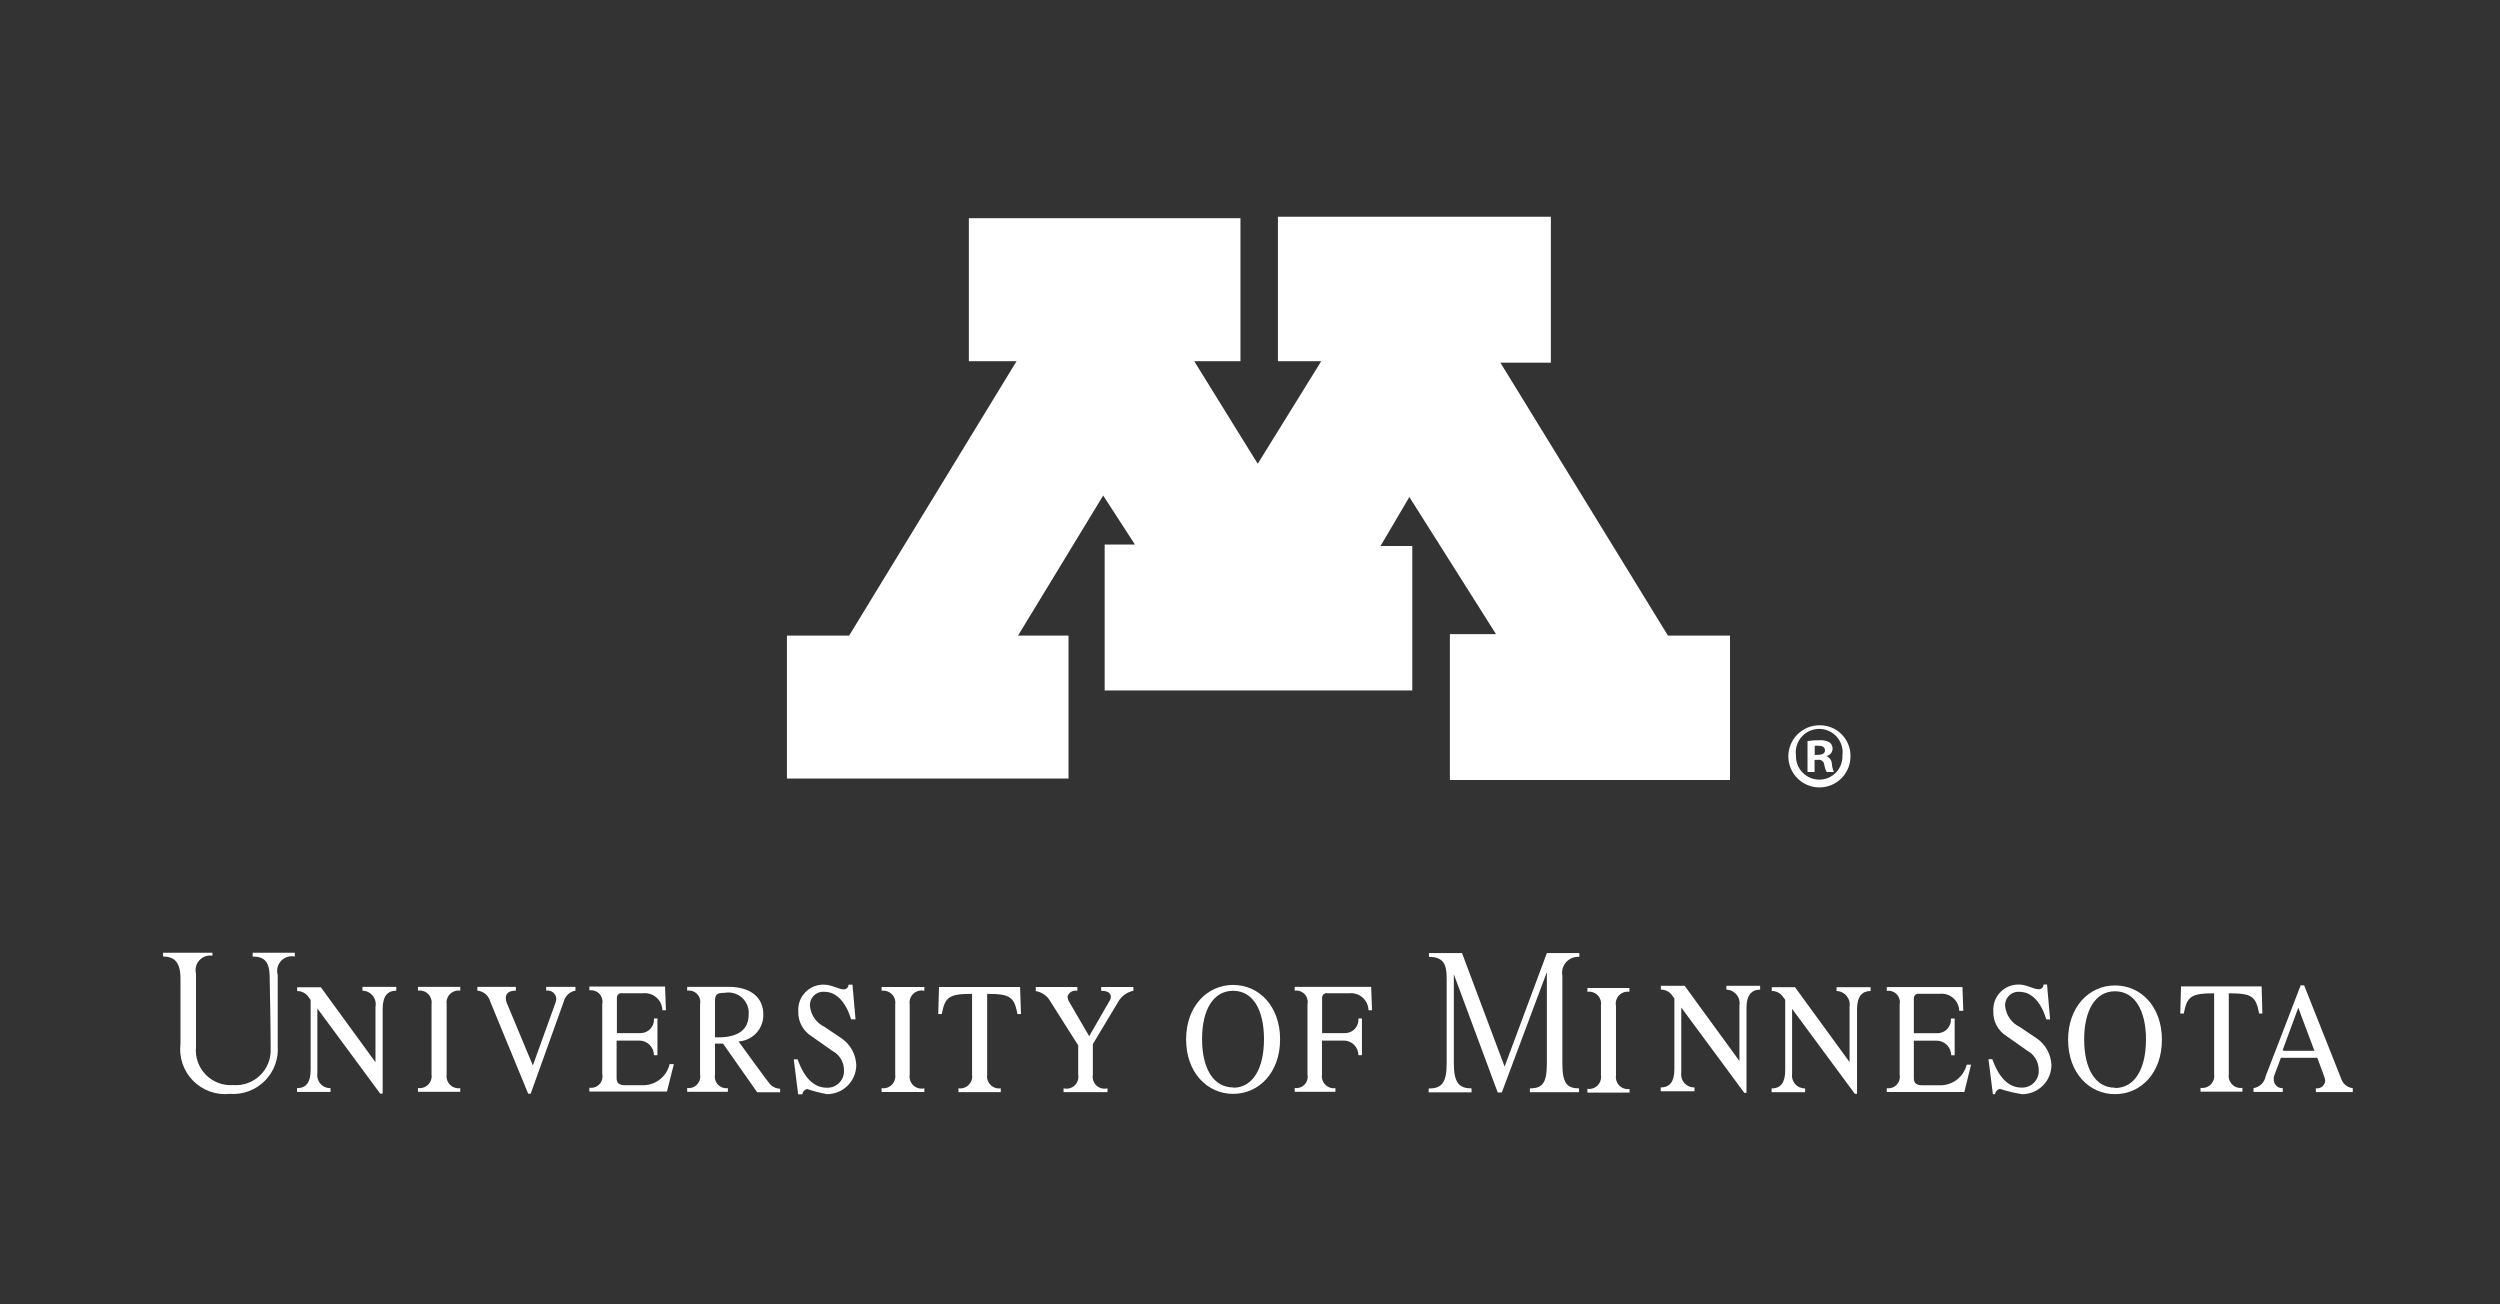 <?xml version="1.0" encoding="UTF-8" standalone="no"?>
<!-- Created with Inkscape (http://www.inkscape.org/) -->

<svg
   width="230"
   height="120"
   viewBox="0 0 60.854 31.75"
   version="1.1"
   id="svg1123"
   inkscape:version="1.1.2 (0a00cf5339, 2022-02-04, custom)"
   sodipodi:docname="minnesota.svg"
   xmlns:inkscape="http://www.inkscape.org/namespaces/inkscape"
   xmlns:sodipodi="http://sodipodi.sourceforge.net/DTD/sodipodi-0.dtd"
   xmlns="http://www.w3.org/2000/svg"
   xmlns:svg="http://www.w3.org/2000/svg">
  <rect x="0" y="0" width="60.854" height="31.75" fill="#333333" stroke="none"/>
  <sodipodi:namedview
     id="namedview1125"
     pagecolor="#ffffff"
     bordercolor="#666666"
     borderopacity="1.0"
     inkscape:pageshadow="2"
     inkscape:pageopacity="0.0"
     inkscape:pagecheckerboard="0"
     inkscape:document-units="mm"
     showgrid="false"
     fit-margin-top="0"
     fit-margin-left="0"
     fit-margin-right="0"
     fit-margin-bottom="0"
     lock-margins="true"
     units="px"
     inkscape:zoom="1"
     inkscape:cx="-144.5"
     inkscape:cy="18"
     inkscape:window-width="3440"
     inkscape:window-height="1369"
     inkscape:window-x="-8"
     inkscape:window-y="-8"
     inkscape:window-maximized="1"
     inkscape:current-layer="layer1"
     width="277px" />
  <defs
     id="defs1120" />
  <g
     inkscape:label="Layer 1"
     inkscape:groupmode="layer"
     id="layer1"
     transform="translate(-63.569,-143.652)">
    <g
       id="g5928"
       transform="matrix(0.015,0,0,0.015,67.538,148.918)"
       style="fill:#ffffff">
      <g
         transform="matrix(0.209,0,0,-0.209,0,1806.587)"
         id="g14"
         style="fill:#ffffff">
        <path
           id="path16-3"
           style="fill:#ffffff;fill-opacity:1;fill-rule:nonzero;stroke:none"
           d="m 16294.3,2664.6 5.7,-210.56 h -25 c -25.1,135.45 -58.1,157.07 -235.6,157.07 v -628.22 c -1.1,-7.22 -1.3,-14.44 -0.6,-21.65 0.6,-7.22 2.1,-14.31 4.4,-21.21 2.2,-6.9 5.3,-13.48 9.1,-19.67 3.8,-6.14 8.3,-11.82 13.4,-17 5.2,-5.11 10.9,-9.58 17,-13.41 6.2,-3.83 12.8,-6.89 19.6,-9.13 7,-2.3 14,-3.77 21.3,-4.41 7.2,-0.64 14.4,-0.38 21.6,0.64 v -29.64 h -325.5 v 29.64 c 7.2,-1.02 14.4,-1.28 21.7,-0.64 7.2,0.64 14.3,2.11 21.2,4.41 6.9,2.24 13.4,5.3 19.6,9.13 6.2,3.83 11.9,8.3 17,13.41 5.2,5.18 9.6,10.86 13.5,17 3.8,6.19 6.8,12.77 9.1,19.67 2.3,6.9 3.8,13.99 4.4,21.21 0.6,7.21 0.4,14.43 -0.6,21.65 v 628.22 c -177.6,0 -210.6,-22.74 -235.7,-157.07 h -27.2 l 5.7,210.56 h 630.5 -4.6" />
      </g>
      <g
         transform="matrix(0.199,0,0,-0.199,0,1806.587)"
         id="g18"
         style="fill:#ffffff">
        <path
           id="path20-1"
           style="fill:#ffffff;fill-opacity:1;fill-rule:nonzero;stroke:none"
           d="m 15917.5,2806.53 c -210.9,0 -382.5,-173.95 -382.5,-443.27 0,-269.31 171.6,-443.25 382.5,-443.25 210.9,0 382.5,172.74 382.5,443.25 0,270.52 -170.4,443.27 -382.5,443.27 z m 0,-834.09 c -159.7,0 -251.5,153.68 -251.5,393.23 0,239.5 91.8,393.19 251.5,393.19 159.7,0 252.6,-153.69 252.6,-393.19 0,-239.55 -91.7,-395.64 -252.6,-395.64 v 2.41" />
      </g>
      <g
         transform="matrix(0.218,0,0,-0.218,0,1806.587)"
         id="g22"
         style="fill:#ffffff">
        <path
           id="path24-9"
           style="fill:#ffffff;fill-opacity:1;fill-rule:nonzero;stroke:none"
           d="m 16215,1865 -276.9,697.56 h -26.1 c 0,0 -232.2,-605.93 -260.5,-676.82 -2,-11.13 -5.7,-21.71 -11,-31.74 -5.3,-9.97 -12,-18.91 -20.1,-26.86 -8.1,-7.89 -17.3,-14.37 -27.4,-19.45 -10.1,-5.07 -20.7,-8.5 -31.9,-10.21 v -28.38 h 218 v 28.38 c -8.1,-0.49 -15.9,0.55 -23.6,3.06 -7.6,2.5 -14.6,6.36 -20.7,11.56 -6.2,5.13 -11.2,11.25 -15,18.34 -3.9,7.1 -6.3,14.62 -7.3,22.58 -1.5,9.85 -1.5,19.63 0,29.48 l 52.4,140.56 h 271.4 l 50,-136.22 c 4.8,-11.19 7.6,-22.81 8.8,-34.86 -0.7,-8.44 -3,-16.4 -7,-23.86 -4,-7.46 -9.2,-13.82 -15.8,-19.08 -6.6,-5.26 -14,-9.05 -22.2,-11.19 -8.1,-2.21 -16.4,-2.7 -24.8,-1.47 v -28.32 h 274.7 v 29.42 c -19.5,2.08 -36.9,9.23 -52.3,21.41 -15.4,12.23 -26.3,27.58 -32.7,46.11 z m -435.9,218 115.4,312.8 120,-320.38 h -231.1 l -4.3,7.58" />
      </g>
      <g
         transform="matrix(0.18,0,0,-0.18,0,1806.587)"
         id="g26"
         style="fill:#ffffff">
        <path
           id="path28-6"
           style="fill:#ffffff;fill-opacity:1;fill-rule:nonzero;stroke:none"
           d="m 16260.5,2387.37 c -7,-27.18 -18.3,-52.43 -33.8,-75.76 -15.6,-23.32 -34.6,-43.39 -57,-60.2 -22.5,-16.81 -47.1,-29.4 -73.9,-37.77 -26.7,-8.37 -54.1,-12.07 -82.2,-11.03 h -150.4 c -55.4,0 -79.1,18.51 -79.1,64.64 v 337.84 h 204.5 c 17.5,0 34.4,-3.33 50.5,-10.07 16.1,-6.67 30.4,-16.22 42.8,-28.58 12.4,-12.37 21.9,-26.66 28.6,-42.81 6.7,-16.22 10.1,-33.03 10.1,-50.5 h 31.6 v 331.18 h -34.3 c 0.7,-8.44 0.6,-16.89 -0.4,-25.34 -1.1,-8.4 -2.9,-16.64 -5.7,-24.68 -2.8,-8.02 -6.3,-15.68 -10.7,-22.98 -4.4,-7.27 -9.5,-14.03 -15.2,-20.22 -5.8,-6.22 -12.2,-11.78 -19.2,-16.67 -6.9,-4.87 -14.3,-8.99 -22,-12.31 -7.9,-3.33 -16,-5.84 -24.3,-7.48 -8.3,-1.65 -16.7,-2.4 -25.2,-2.26 h -211.1 v 316.69 c 0.3,6.08 1.7,11.84 4.6,17.24 2.8,5.46 6.5,9.99 11.4,13.68 4.8,3.72 10.3,6.18 16.2,7.47 6,1.3 12,1.26 17.9,-0.14 h 182.1 c 11,1.29 21.8,1.44 32.8,0.43 11,-0.96 21.7,-3.08 32.2,-6.33 10.5,-3.21 20.6,-7.51 30.2,-12.85 9.7,-5.32 18.6,-11.6 27,-18.78 8.3,-7.2 15.8,-15.17 22.4,-23.93 6.7,-8.78 12.4,-18.12 17.1,-28.07 4.7,-9.94 8.3,-20.29 10.8,-30.98 2.6,-10.7 4,-21.54 4.3,-32.53 h 37 l -7.9,213.73 H 15540 v -34.31 c 8.1,1.25 16.4,1.5 24.6,0.75 8.3,-0.75 16.3,-2.5 24.3,-5.2 7.7,-2.71 15.2,-6.29 22.2,-10.8 6.9,-4.47 13.3,-9.73 18.9,-15.77 5.8,-6.01 10.7,-12.64 14.8,-19.87 4.1,-7.19 7.2,-14.81 9.5,-22.79 2.3,-7.98 3.6,-16.1 3.9,-24.41 0.3,-8.27 -0.5,-16.49 -2.1,-24.62 v -632.03 c 1.5,-8.07 2.1,-16.29 1.6,-24.51 -0.3,-8.22 -1.7,-16.29 -4,-24.22 -2.3,-7.92 -5.6,-15.48 -9.7,-22.58 -4,-7.19 -8.9,-13.7 -14.6,-19.7 -5.7,-6 -12,-11.26 -18.8,-15.78 -7,-4.44 -14.3,-8.07 -22.1,-10.81 -7.8,-2.81 -15.8,-4.59 -23.9,-5.4 -8.3,-0.89 -16.5,-0.82 -24.6,0.29 v -34.36 h 699.3 l 60.7,246.82 h -39.5 v -1.33" />
      </g>
      <g
         transform="matrix(0.188,0,0,-0.188,0,1806.587)"
         id="g30"
         style="fill:#ffffff">
        <path
           id="path32-9"
           style="fill:#ffffff;fill-opacity:1;fill-rule:nonzero;stroke:none"
           d="m 16262.1,2977.28 26.6,-299.44 h -32.9 c -44.2,147.82 -126.4,237.53 -228.7,237.53 -8.5,0.89 -17,0.86 -25.5,-0.18 -8.5,-0.99 -16.8,-2.91 -24.9,-5.79 -8.1,-2.84 -15.7,-6.58 -22.9,-11.12 -7.3,-4.57 -14,-9.89 -20,-15.94 -6,-6.07 -11.4,-12.72 -15.9,-19.95 -4.6,-7.26 -8.3,-14.9 -11.2,-22.98 -2.8,-8.06 -4.7,-16.36 -5.8,-24.85 -1,-8.51 -1.1,-17.03 -0.1,-25.53 4.4,-38.38 17.9,-73.3 40.4,-104.73 22.4,-31.45 51,-55.5 85.9,-72.2 l 146.6,-98.53 c 37.7,-26.17 67.7,-59.36 89.9,-99.57 22.2,-40.21 34.3,-83.25 36.4,-129.13 0,-16.6 -1.6,-33.05 -4.8,-49.29 -3.3,-16.31 -8,-32.12 -14.4,-47.44 -6.3,-15.32 -14.1,-29.93 -23.3,-43.68 -9.3,-13.83 -19.8,-26.53 -31.5,-38.3 -11.7,-11.7 -24.5,-22.19 -38.3,-31.41 -13.8,-9.22 -28.3,-17.02 -43.6,-23.4 -15.4,-6.32 -31.2,-11.14 -47.5,-14.33 -16.3,-3.26 -32.7,-4.89 -49.3,-4.89 -64.8,10.07 -128.4,25.24 -190.8,45.45 -11.4,-1.84 -21.1,-7.02 -29.1,-15.46 -8,-8.43 -12.6,-18.43 -13.8,-29.99 h -18.9 l -38,302.02 h 32.9 c 55.6,-154.17 136.5,-245.15 252.7,-245.15 10,-0.35 19.9,0.28 29.9,1.99 9.8,1.77 19.5,4.46 28.7,8.22 9.3,3.76 18.1,8.37 26.5,13.97 8.3,5.61 15.9,12.06 23,19.29 6.9,7.16 13.1,15.04 18.4,23.55 5.3,8.51 9.7,17.44 13.1,26.87 3.4,9.43 5.8,19.15 7.2,29.08 1.4,9.92 1.7,19.92 1,29.92 0.1,16.95 -2.1,33.62 -6.6,50.07 -4.5,16.31 -11.1,31.77 -19.7,46.38 -8.7,14.61 -19.2,27.72 -31.4,39.43 -12.2,11.77 -25.9,21.62 -40.8,29.64 l -179.5,126.36 c -18.2,11.35 -34.6,24.85 -49.2,40.57 -14.7,15.7 -27,33.03 -37,52.02 -10,19.02 -17.3,38.96 -22,59.93 -4.6,20.94 -6.5,42.12 -5.5,63.57 -0.9,15.04 -0.2,29.98 2,44.88 2.3,14.92 6,29.41 11.3,43.52 5.2,14.09 11.9,27.53 20,40.24 8.1,12.71 17.4,24.42 27.9,35.19 10.5,10.79 22.1,20.36 34.6,28.71 12.6,8.36 25.8,15.32 39.8,20.91 14,5.58 28.4,9.66 43.3,12.22 14.8,2.58 29.7,3.58 44.8,3.02 60.6,0 126.3,-40.42 166.7,-40.42 5.6,-0.34 11.1,0.44 16.3,2.32 5.3,1.89 9.9,4.77 14,8.6 4.1,3.81 7.1,8.3 9.4,13.43 2.2,5.14 3.3,10.49 3.3,16.07 h 32.9 l -2.6,-1.27" />
      </g>
      <g
         transform="matrix(0.17,0,0,-0.17,0,1806.587)"
         id="g34"
         style="fill:#ffffff">
        <path
           id="path36-1"
           style="fill:#ffffff;fill-opacity:1;fill-rule:nonzero;stroke:none"
           d="m 15974.8,3268.45 v -36.3 c 9.1,-0.26 18.3,-1.52 27.2,-3.75 9.1,-2.19 17.7,-5.37 26,-9.43 8.3,-4.08 16.1,-8.97 23.4,-14.72 7.2,-5.71 13.8,-12.16 19.7,-19.32 5.8,-7.12 10.9,-14.79 15.2,-23 4.2,-8.22 7.5,-16.82 9.9,-25.74 2.4,-8.9 3.9,-17.99 4.3,-27.24 0.5,-9.23 -0.1,-18.42 -1.5,-27.55 v -527.71 l -520.7,714.76 h -222 v -36.3 c 19,0.39 37.2,-3.38 54.6,-11.17 17.3,-7.83 32.2,-19.01 44.5,-33.5 l 29.3,-39.08 v -671.49 c 0,-114.47 -39,-174.49 -129.8,-174.49 v -36.35 h 319.7 v 36.35 c -8.9,-0.15 -17.7,0.55 -26.4,2.28 -8.7,1.72 -17.1,4.38 -25.3,7.91 -8.1,3.61 -15.8,7.91 -22.9,13.16 -7.3,5.25 -13.8,11.13 -19.7,17.79 -5.9,6.66 -11.1,13.86 -15.4,21.54 -4.4,7.76 -7.8,15.91 -10.4,24.37 -2.6,8.54 -4.2,17.24 -4.9,26.09 -0.7,8.85 -0.5,17.63 0.8,26.4 v 619.9 l 598.9,-811.15 h 20.9 v 806.95 c 0,127.05 51.6,174.49 129.8,174.49 v 36.3 h -319.7 -5.5" />
      </g>
      <g
         transform="matrix(0.159,0,0,-0.159,0,1806.587)"
         id="g38"
         style="fill:#ffffff">
        <path
           id="path40-5"
           style="fill:#ffffff;fill-opacity:1;fill-rule:nonzero;stroke:none"
           d="m 15955.4,3508.88 v -38.98 c 9.8,-0.28 19.7,-1.62 29.3,-4.02 9.6,-2.36 18.9,-5.77 27.8,-10.13 8.9,-4.38 17.3,-9.63 25.1,-15.8 7.8,-6.13 14.9,-13.06 21.2,-20.74 6.3,-7.64 11.7,-15.87 16.3,-24.69 4.5,-8.83 8.1,-18.06 10.7,-27.64 2.5,-9.55 4.1,-19.3 4.6,-29.24 0.5,-9.91 -0.1,-19.77 -1.7,-29.58 v -566.53 l -559,767.35 H 15287 v -38.98 c 20.3,0.42 39.9,-3.63 58.5,-11.98 18.7,-8.42 34.6,-20.42 47.9,-35.97 l 31.4,-41.96 V 2659.1 c 0,-122.88 -42,-187.31 -139.4,-187.31 v -39.03 h 344.7 v 39.03 c -9.6,-0.34 -19.1,0.42 -28.5,2.19 -9.5,1.76 -18.6,4.54 -27.5,8.32 -8.8,3.71 -17.1,8.41 -24.9,13.97 -7.8,5.55 -15,11.94 -21.3,19.09 -6.4,7.15 -12,14.89 -16.8,23.22 -4.7,8.41 -8.5,17.15 -11.3,26.32 -2.8,9.17 -4.6,18.59 -5.4,28.1 -0.8,9.58 -0.4,19.09 0.8,28.59 v 665.49 l 643.1,-870.8 h 22.4 v 866.3 c 0,136.4 55.4,187.32 139.3,187.32 v 38.98 h -343.2 -1.4" />
      </g>
      <g
         transform="matrix(0.141,0,0,-0.141,0,1806.587)"
         id="g42"
         style="fill:#ffffff">
        <path
           id="path44-5"
           style="fill:#ffffff;fill-opacity:1;fill-rule:nonzero;stroke:none"
           d="m 16300,4289.63 v 43.78 h -373.7 l -486.5,-1306.27 -489.9,1306.27 h -380.5 v -43.78 c 168.4,0 203.7,-87.51 203.7,-245.75 v -983.11 c 0,-227.21 -64,-286.16 -207,-286.16 v -43.74 h 493.2 v 45.44 c -138.1,0 -203.7,58.86 -203.7,286.16 v 1026.84 l 505,-1360.14 h 47.2 l 518.5,1385.38 V 3062.47 c 0,-227.3 -52.3,-286.16 -195.3,-286.16 v -43.83 h 565.6 v 43.83 c -138,0 -191.9,58.86 -191.9,286.16 v 1009.99 c -2.7,13.93 -3.7,27.9 -3.1,42.04 0.6,14.1 2.8,27.99 6.6,41.6 3.8,13.59 9.1,26.6 15.9,38.98 6.8,12.41 14.9,23.87 24.4,34.37 9.4,10.5 20,19.81 31.6,27.89 11.6,8.08 23.9,14.71 37,19.96 13.2,5.19 26.8,8.86 40.8,10.96 13.9,2.05 27.9,2.55 42.1,1.37" />
      </g>
      <g
         transform="matrix(0.146,0,0,-0.146,0,1806.587)"
         id="g46"
         style="fill:#ffffff">
        <path
           id="path48-3"
           style="fill:#ffffff;fill-opacity:1;fill-rule:nonzero;stroke:none"
           d="m 16147.6,3603.91 c -1.5,10.25 -1.8,20.54 -0.9,30.87 0.9,10.29 3,20.36 6.3,30.22 3.2,9.8 7.6,19.18 13,27.98 5.4,8.78 11.9,16.88 19.1,24.23 7.4,7.29 15.4,13.67 24.2,19.13 8.9,5.41 18.2,9.76 28.1,13.06 9.7,3.25 19.8,5.31 30.2,6.23 10.3,0.89 20.6,0.59 30.9,-0.92 v 42.18 h -467.1 v -42.18 c 10.2,1.51 20.5,1.81 30.8,0.92 10.4,-0.92 20.4,-2.98 30.2,-6.23 9.9,-3.3 19.2,-7.61 28.1,-13.06 8.7,-5.46 16.8,-11.84 24.2,-19.13 7.3,-7.35 13.6,-15.4 19.1,-24.23 5.5,-8.8 9.7,-18.13 13,-27.98 3.3,-9.86 5.4,-19.93 6.3,-30.22 0.9,-10.33 0.6,-20.62 -0.9,-30.87 v -776.78 c 1.5,-10.29 1.8,-20.57 0.9,-30.85 -0.9,-10.38 -3,-20.39 -6.3,-30.31 -3.3,-9.74 -7.5,-19.12 -13,-27.94 -5.5,-8.74 -11.8,-16.84 -19.1,-24.22 -7.4,-7.28 -15.5,-13.65 -24.2,-19.11 -8.9,-5.46 -18.2,-9.83 -28.1,-13.02 -9.8,-3.36 -19.8,-5.36 -30.2,-6.27 -10.3,-0.91 -20.6,-0.64 -30.8,0.91 v -42.24 h 468.6 v 40.6 c -10.2,-1.46 -20.5,-1.82 -30.8,-0.91 -10.3,0.91 -20.4,3 -30.3,6.28 -9.8,3.19 -19.1,7.55 -27.9,13.01 -8.8,5.46 -16.9,11.83 -24.2,19.12 -7.4,7.37 -13.8,15.47 -19.1,24.21 -5.5,8.82 -9.9,18.2 -13.1,28.03 -3.2,9.83 -5.4,19.93 -6.2,30.22 -0.9,10.28 -0.7,20.57 0.8,30.85 v 778.42 h -1.6" />
      </g>
      <path
         id="path50-2"
         style="fill:#ffffff;fill-opacity:1;fill-rule:nonzero;stroke:none;stroke-width:0.133"
         d="m 1736.44,1247.269 c -42.053,0 -76.267,34.687 -76.267,88.384 0,53.693 34.213,88.373 76.267,88.373 42.053,0 76.267,-34.68 76.267,-88.373 0,-53.697 -33.973,-88.384 -76.267,-88.384 z m 0,166.304 c -31.827,0 -50.36,-30.64 -50.36,-78.4 0,-47.755 18.293,-78.396 50.36,-78.396 32.067,0 50.133,30.641 50.133,78.396 0,47.76 -18.067,78.88 -50.133,78.88 v -0.48" />
      <path
         id="path52-1"
         style="fill:#ffffff;fill-opacity:1;fill-rule:nonzero;stroke:none;stroke-width:0.133"
         d="m 1960.48,1250.361 h -124.027 v 6.179 c 1.48,-0.207 2.947,-0.233 4.427,-0.077 1.467,0.147 2.907,0.476 4.307,0.973 1.387,0.495 2.707,1.147 3.947,1.959 1.24,0.811 2.373,1.757 3.387,2.84 1,1.081 1.88,2.268 2.6,3.564 0.733,1.287 1.293,2.647 1.693,4.072 0.4,1.429 0.627,2.88 0.693,4.36 0.04,1.483 -0.08,2.952 -0.373,4.401 v 113.795 c 0.293,1.453 0.413,2.92 0.373,4.4 -0.067,1.48 -0.293,2.933 -0.693,4.373 -0.4,1.413 -0.96,2.773 -1.693,4.067 -0.72,1.293 -1.6,2.48 -2.6,3.56 -1.013,1.08 -2.147,2.027 -3.387,2.84 -1.24,0.813 -2.56,1.467 -3.947,1.96 -1.4,0.493 -2.84,0.813 -4.307,0.973 -1.48,0.147 -2.947,0.133 -4.427,-0.08 v 6.187 h 66.053 v -5.947 c -1.493,0.2 -2.987,0.227 -4.493,0.08 -1.493,-0.147 -2.947,-0.467 -4.387,-0.96 -1.413,-0.48 -2.76,-1.12 -4.04,-1.92 -1.28,-0.8 -2.453,-1.733 -3.507,-2.813 -1.053,-1.067 -1.973,-2.24 -2.76,-3.533 -0.787,-1.28 -1.413,-2.64 -1.893,-4.067 -0.467,-1.427 -0.773,-2.893 -0.893,-4.387 -0.147,-1.507 -0.093,-3 0.12,-4.493 v -55.12 h 35.387 c 3.16,0 6.187,0.6 9.093,1.813 2.92,1.2 5.48,2.92 7.72,5.147 2.227,2.227 3.933,4.8 5.147,7.707 1.2,2.92 1.813,5.947 1.813,9.093 h 5.693 v -59.629 h -5.693 c 0.12,1.52 0.093,3.041 -0.08,4.563 -0.187,1.512 -0.533,2.996 -1.027,4.444 -0.507,1.444 -1.147,2.823 -1.933,4.137 -0.773,1.308 -1.693,2.525 -2.733,3.641 -1.04,1.12 -2.187,2.12 -3.44,3 -1.253,0.877 -2.587,1.619 -3.987,2.217 -1.4,0.599 -2.867,1.051 -4.36,1.347 -1.493,0.296 -3.013,0.432 -4.547,0.407 h -36.813 v -57.019 c -0.08,-1.187 0.107,-2.327 0.587,-3.415 0.467,-1.091 1.16,-2.019 2.08,-2.772 0.92,-0.755 1.96,-1.256 3.12,-1.508 1.16,-0.244 2.333,-0.217 3.48,0.091 h 34.2 c 1.973,-0.232 3.947,-0.257 5.907,-0.077 1.973,0.183 3.92,0.561 5.8,1.141 1.893,0.58 3.72,1.353 5.453,2.313 1.733,0.96 3.333,2.087 4.84,3.381 1.493,1.301 2.853,2.737 4.04,4.317 1.2,1.572 2.227,3.259 3.067,5.051 0.853,1.792 1.507,3.647 1.96,5.573 0.467,1.925 0.72,3.877 0.773,5.864 h 5.707 l -1.427,-38.013" />
      <path
         id="path54-5"
         style="fill:#ffffff;fill-opacity:1;fill-rule:nonzero;stroke:none;stroke-width:0.133"
         d="m 1390.773,1250.6 1.427,43.952 h -5.707 c -5.227,-28.04 -12.12,-32.788 -49.173,-32.788 v 131.143 c -0.227,1.507 -0.267,3.013 -0.133,4.52 0.133,1.507 0.44,2.987 0.907,4.427 0.48,1.44 1.12,2.8 1.92,4.107 0.8,1.28 1.733,2.467 2.8,3.533 1.08,1.08 2.253,2.013 3.547,2.813 1.293,0.787 2.653,1.427 4.093,1.907 1.44,0.48 2.92,0.787 4.44,0.92 1.507,0.133 3.013,0.08 4.52,-0.133 v 6.173 h -68.664 V 1415 c 1.501,0.213 3.008,0.267 4.523,0.133 1.509,-0.133 2.985,-0.44 4.425,-0.92 1.441,-0.48 2.807,-1.12 4.099,-1.907 1.291,-0.8 2.472,-1.733 3.547,-2.813 1.075,-1.067 2.009,-2.253 2.805,-3.533 0.795,-1.307 1.435,-2.667 1.912,-4.107 0.476,-1.44 0.78,-2.92 0.915,-4.427 0.133,-1.507 0.088,-3.013 -0.131,-4.52 V 1261.764 c -37.063,0 -43.953,4.748 -49.179,32.788 h -5.701 l 1.189,-43.952 h 131.62" />
      <path
         id="path56-0"
         style="fill:#ffffff;fill-opacity:1;fill-rule:nonzero;stroke:none;stroke-width:0.133"
         d="M 1522.387,1256.777 V 1250.6 h 52.267 v 6.177 c -4.92,0.987 -9.44,2.908 -13.573,5.753 -4.12,2.848 -7.52,6.391 -10.187,10.637 l -42.053,70.085 v 49.653 c -0.293,1.587 -0.373,3.187 -0.267,4.8 0.12,1.613 0.427,3.187 0.933,4.72 0.507,1.533 1.2,2.987 2.08,4.347 0.867,1.36 1.893,2.587 3.08,3.693 1.187,1.093 2.493,2.04 3.907,2.813 1.413,0.76 2.92,1.347 4.48,1.747 1.573,0.4 3.16,0.587 4.773,0.587 1.613,0 3.213,-0.213 4.773,-0.613 v 6.173 h -71.267 V 1415 c 1.56,0.4 3.147,0.613 4.773,0.613 1.613,0 3.2,-0.187 4.773,-0.587 1.56,-0.4 3.053,-0.987 4.48,-1.747 1.413,-0.773 2.72,-1.72 3.907,-2.813 1.173,-1.107 2.213,-2.333 3.08,-3.693 0.88,-1.36 1.56,-2.813 2.08,-4.347 0.507,-1.533 0.813,-3.107 0.933,-4.72 0.107,-1.613 0.013,-3.213 -0.28,-4.8 v -47.52 l -45.133,-71.272 c -2.453,-4.483 -5.76,-8.208 -9.933,-11.171 -4.173,-2.965 -8.787,-4.859 -13.827,-5.696 v -6.648 h 67.48 v 6.177 c -1.653,-0.355 -3.32,-0.405 -4.973,-0.148 -1.68,0.259 -3.24,0.807 -4.707,1.636 -1.467,0.833 -2.733,1.896 -3.813,3.196 -1.08,1.296 -1.88,2.744 -2.427,4.344 0.213,3.123 1.093,6.051 2.613,8.788 l 32.547,55.833 33.733,-58.452 c 0.947,-1.693 1.427,-3.516 1.427,-5.463 0,-4.271 -2.853,-9.735 -15.68,-9.735" />
      <path
         id="path58-4"
         style="fill:#ffffff;fill-opacity:1;fill-rule:nonzero;stroke:none;stroke-width:0.133"
         d="m 1118.745,1246.8 4.987,56.3 h -7.125 c -8.553,-27.793 -23.757,-44.66 -43.004,-44.66 -1.6,-0.168 -3.199,-0.161 -4.799,0.033 -1.599,0.187 -3.157,0.547 -4.675,1.089 -1.516,0.533 -2.956,1.236 -4.316,2.091 -1.364,0.859 -2.613,1.859 -3.755,2.997 -1.136,1.141 -2.135,2.391 -2.995,3.751 -0.857,1.365 -1.556,2.801 -2.093,4.315 -0.539,1.521 -0.903,3.083 -1.093,4.679 -0.185,1.599 -0.199,3.201 -0.032,4.8 0.841,7.216 3.373,13.781 7.596,19.691 4.22,5.913 9.611,10.435 16.161,13.575 l 27.56,18.527 c 7.096,4.92 12.733,11.16 16.913,18.72 4.175,7.56 6.459,15.653 6.844,24.28 0,3.12 -0.303,6.213 -0.911,9.267 -0.609,3.067 -1.512,6.04 -2.705,8.92 -1.193,2.88 -2.659,5.627 -4.392,8.213 -1.732,2.6 -3.703,4.987 -5.909,7.2 -2.205,2.2 -4.605,4.173 -7.199,5.907 -2.593,1.733 -5.332,3.2 -8.216,4.4 -2.881,1.187 -5.852,2.093 -8.912,2.693 -3.06,0.613 -6.149,0.92 -9.271,0.92 -10.889,-2 -21.58,-4.773 -32.072,-8.32 -2.103,0.413 -3.881,1.4 -5.332,2.987 -1.449,1.573 -2.284,3.44 -2.511,5.573 h -6.887 l -7.129,-56.787 h 6.179 c 10.455,28.987 25.66,46.093 47.516,46.093 1.885,0.067 3.756,-0.053 5.616,-0.387 1.857,-0.32 3.661,-0.827 5.411,-1.533 1.753,-0.707 3.412,-1.573 4.977,-2.64 1.563,-1.053 3.003,-2.253 4.312,-3.613 1.315,-1.347 2.471,-2.827 3.468,-4.427 1.001,-1.6 1.823,-3.293 2.468,-5.067 0.644,-1.773 1.096,-3.587 1.356,-5.453 0.26,-1.867 0.321,-3.747 0.187,-5.627 -0.01,-3.213 -0.451,-6.373 -1.325,-9.467 -0.876,-3.093 -2.151,-6.013 -3.825,-8.76 -1.675,-2.733 -3.693,-5.2 -6.044,-7.4 -2.351,-2.187 -4.956,-4.027 -7.811,-5.507 l -33.735,-23.747 c -3.428,-2.135 -6.519,-4.672 -9.264,-7.629 -2.752,-2.951 -5.067,-6.212 -6.943,-9.785 -1.881,-3.571 -3.261,-7.319 -4.137,-11.261 -0.879,-3.939 -1.225,-7.921 -1.04,-11.952 -0.168,-2.829 -0.037,-5.639 0.379,-8.441 0.423,-2.803 1.129,-5.528 2.12,-8.183 0.989,-2.647 2.247,-5.173 3.763,-7.565 1.521,-2.388 3.268,-4.592 5.248,-6.621 1.981,-2.021 4.151,-3.82 6.505,-5.393 2.355,-1.571 4.847,-2.88 7.475,-3.931 2.633,-1.048 5.341,-1.816 8.132,-2.3 2.789,-0.483 5.601,-0.669 8.431,-0.564 11.643,0 23.757,7.601 31.36,7.601 1.051,0.064 2.069,-0.085 3.057,-0.437 0.985,-0.357 1.863,-0.896 2.628,-1.619 0.767,-0.716 1.356,-1.559 1.773,-2.525 0.415,-0.967 0.62,-1.972 0.62,-3.02 h 6.176 0.239" />
      <path
         id="path60-8"
         style="fill:#ffffff;fill-opacity:1;fill-rule:nonzero;stroke:none;stroke-width:0.133"
         d="m 1211.639,1278.871 c -0.261,-1.587 -0.324,-3.176 -0.192,-4.776 0.136,-1.603 0.464,-3.161 0.983,-4.681 0.519,-1.513 1.217,-2.952 2.091,-4.299 0.875,-1.347 1.897,-2.565 3.072,-3.659 1.177,-1.095 2.469,-2.029 3.879,-2.803 1.403,-0.773 2.887,-1.365 4.439,-1.772 1.552,-0.408 3.128,-0.625 4.733,-0.637 1.607,-0.02 3.189,0.161 4.753,0.533 V 1250.6 h -69.373 v 6.177 c 1.501,-0.224 3.008,-0.263 4.52,-0.135 1.509,0.135 2.988,0.439 4.428,0.916 1.44,0.476 2.805,1.115 4.097,1.913 1.293,0.797 2.476,1.733 3.548,2.8 1.073,1.079 2.007,2.256 2.804,3.552 0.797,1.288 1.436,2.652 1.911,4.097 0.476,1.441 0.784,2.919 0.916,4.427 0.133,1.513 0.091,3.021 -0.129,4.523 v 113.796 c 0.22,1.507 0.263,3.013 0.129,4.52 -0.132,1.507 -0.44,2.987 -0.916,4.427 -0.475,1.44 -1.113,2.813 -1.911,4.107 -0.797,1.28 -1.731,2.467 -2.804,3.547 -1.072,1.067 -2.255,2 -3.548,2.8 -1.292,0.8 -2.657,1.44 -4.097,1.907 -1.44,0.48 -2.919,0.787 -4.428,0.92 -1.512,0.133 -3.019,0.08 -4.52,-0.133 v 6.187 h 69.373 V 1415 c -1.564,0.373 -3.147,0.56 -4.753,0.533 -1.605,-0.013 -3.181,-0.227 -4.733,-0.64 -1.552,-0.413 -3.036,-1 -4.439,-1.773 -1.409,-0.773 -2.701,-1.707 -3.879,-2.8 -1.175,-1.093 -2.197,-2.32 -3.072,-3.667 -0.873,-1.347 -1.572,-2.773 -2.091,-4.293 -0.519,-1.52 -0.847,-3.08 -0.983,-4.68 -0.132,-1.6 -0.069,-3.187 0.192,-4.773 v -114.036" />
      <path
         id="path62-2"
         style="fill:#ffffff;fill-opacity:1;fill-rule:nonzero;stroke:none;stroke-width:0.133"
         d="m 821.773,1376.747 c -1.239,4.88 -3.252,9.4 -6.039,13.587 -2.789,4.187 -6.193,7.787 -10.209,10.813 -4.017,3.027 -8.42,5.293 -13.215,6.813 -4.789,1.52 -9.699,2.213 -14.724,2.053 h -27.324 c -9.976,0 -14.251,-3.333 -14.251,-11.64 v -60.827 h 36.823 c 3.151,0 6.18,0.6 9.091,1.813 2.911,1.2 5.481,2.92 7.709,5.147 2.225,2.227 3.943,4.8 5.148,7.707 1.204,2.92 1.809,5.947 1.809,9.093 h 5.704 v -59.629 h -5.704 c 0.132,1.52 0.107,3.041 -0.08,4.563 -0.187,1.512 -0.529,2.996 -1.025,4.444 -0.495,1.444 -1.136,2.823 -1.921,4.137 -0.787,1.308 -1.701,2.525 -2.741,3.641 -1.041,1.12 -2.187,2.12 -3.439,3 -1.251,0.877 -2.58,1.619 -3.988,2.217 -1.404,0.599 -2.856,1.051 -4.359,1.347 -1.496,0.296 -3.012,0.432 -4.541,0.407 h -38.012 v -57.019 c -0.08,-1.187 0.115,-2.327 0.589,-3.415 0.473,-1.091 1.169,-2.019 2.088,-2.772 0.917,-0.755 1.959,-1.256 3.121,-1.508 1.163,-0.244 2.319,-0.217 3.467,0.091 h 32.787 c 1.965,-0.232 3.935,-0.257 5.909,-0.077 1.972,0.183 3.907,0.561 5.8,1.141 1.891,0.58 3.705,1.353 5.439,2.313 1.733,0.96 3.348,2.087 4.845,3.381 1.496,1.301 2.847,2.737 4.047,4.311 1.197,1.579 2.219,3.265 3.065,5.057 0.847,1.792 1.501,3.647 1.961,5.573 0.457,1.925 0.715,3.877 0.765,5.864 h 5.704 l -1.425,-38.491 h -122.828 v 6.18 c 1.479,-0.227 2.961,-0.264 4.449,-0.129 1.488,0.136 2.937,0.444 4.348,0.927 1.413,0.491 2.748,1.133 4.004,1.947 1.253,0.812 2.397,1.757 3.423,2.84 1.027,1.083 1.911,2.273 2.647,3.576 0.741,1.301 1.315,2.669 1.723,4.104 0.408,1.436 0.636,2.9 0.692,4.395 0.051,1.495 -0.075,2.972 -0.377,4.432 V 1391.96 c 0.303,1.453 0.428,2.933 0.377,4.427 -0.056,1.493 -0.284,2.96 -0.692,4.4 -0.408,1.44 -0.981,2.8 -1.723,4.093 -0.736,1.307 -1.62,2.493 -2.647,3.573 -1.025,1.093 -2.169,2.04 -3.423,2.853 -1.256,0.8 -2.591,1.453 -4.004,1.947 -1.411,0.48 -2.86,0.787 -4.348,0.933 -1.488,0.133 -2.971,0.08 -4.449,-0.133 v 6.173 h 125.916 l 11.168,-44.427 h -7.131 v 0.947" />
      <path
         id="path64-5"
         style="fill:#ffffff;fill-opacity:1;fill-rule:nonzero;stroke:none;stroke-width:0.133"
         d="m 984.04,1407.16 c -4.04,-4.747 -41.815,-56.547 -50.128,-68.187 2.756,-0.16 5.473,-0.6 8.145,-1.293 2.675,-0.693 5.253,-1.627 7.748,-2.827 2.492,-1.187 4.841,-2.617 7.059,-4.267 2.216,-1.649 4.252,-3.493 6.109,-5.541 1.857,-2.043 3.503,-4.245 4.933,-6.609 1.431,-2.364 2.619,-4.839 3.569,-7.436 0.951,-2.589 1.644,-5.249 2.077,-7.981 0.433,-2.725 0.605,-5.471 0.507,-8.233 0,-26.604 -19.957,-44.424 -56.305,-44.424 h -67.232 v 6.179 c 1.476,-0.227 2.956,-0.271 4.445,-0.135 1.488,0.135 2.937,0.451 4.351,0.933 1.413,0.489 2.745,1.135 4,1.947 1.26,0.804 2.399,1.751 3.428,2.84 1.027,1.083 1.909,2.273 2.647,3.575 0.737,1.297 1.311,2.669 1.719,4.105 0.408,1.439 0.64,2.899 0.692,4.393 0.055,1.496 -0.073,2.972 -0.375,4.433 v 113.795 c 0.273,1.467 0.376,2.933 0.301,4.413 -0.069,1.493 -0.317,2.947 -0.732,4.373 -0.419,1.413 -1,2.773 -1.737,4.053 -0.74,1.293 -1.623,2.467 -2.643,3.56 -1.021,1.067 -2.151,2.013 -3.395,2.827 -1.248,0.813 -2.568,1.453 -3.967,1.96 -1.4,0.493 -2.837,0.827 -4.313,0.973 -1.477,0.16 -2.949,0.133 -4.421,-0.067 v 6.187 h 66.045 v -5.947 c -1.472,0.2 -2.945,0.213 -4.424,0.053 -1.476,-0.147 -2.912,-0.467 -4.313,-0.973 -1.399,-0.493 -2.72,-1.147 -3.965,-1.947 -1.244,-0.813 -2.373,-1.76 -3.396,-2.84 -1.02,-1.08 -1.899,-2.253 -2.641,-3.547 -0.737,-1.28 -1.316,-2.64 -1.736,-4.067 -0.415,-1.427 -0.665,-2.88 -0.735,-4.36 -0.073,-1.48 0.025,-2.96 0.303,-4.413 v -50.133 h 13.067 l 55.357,78.88 h 37.299 v -5.693 c -7.051,-0.28 -12.835,-3.133 -17.343,-8.56 z m -88.38,-74.833 v -57.496 c 0,-11.88 2.377,-14.729 15.444,-14.729 2.512,-0.488 5.051,-0.681 7.611,-0.585 2.563,0.104 5.075,0.497 7.543,1.179 2.469,0.691 4.825,1.651 7.072,2.887 2.244,1.229 4.315,2.707 6.219,4.427 1.903,1.715 3.58,3.628 5.036,5.735 1.455,2.107 2.652,4.355 3.585,6.737 0.933,2.391 1.579,4.852 1.94,7.391 0.36,2.533 0.423,5.079 0.193,7.628 0,26.132 -19.719,36.828 -49.179,36.828 h -5.464" />
      <path
         id="path66-4"
         style="fill:#ffffff;fill-opacity:1;fill-rule:nonzero;stroke:none;stroke-width:0.133"
         d="m 460.185,1278.632 c -0.22,-1.501 -0.264,-3.009 -0.131,-4.521 0.131,-1.508 0.436,-2.984 0.915,-4.428 0.476,-1.436 1.115,-2.809 1.913,-4.099 0.795,-1.287 1.729,-2.473 2.803,-3.549 1.072,-1.068 2.253,-2.003 3.545,-2.803 1.293,-0.799 2.659,-1.429 4.097,-1.913 1.445,-0.476 2.92,-0.779 4.431,-0.913 1.511,-0.129 3.019,-0.085 4.519,0.135 v -6.179 h -68.656 v 6.179 c 1.501,-0.22 3.008,-0.264 4.519,-0.135 1.511,0.135 2.987,0.437 4.427,0.913 1.444,0.484 2.809,1.115 4.101,1.913 1.292,0.8 2.473,1.735 3.545,2.803 1.075,1.076 2.008,2.263 2.804,3.549 0.797,1.289 1.432,2.656 1.913,4.099 0.477,1.444 0.783,2.92 0.915,4.428 0.132,1.512 0.089,3.02 -0.132,4.521 v 113.795 c 0.219,1.507 0.264,3.013 0.132,4.52 -0.132,1.52 -0.437,2.987 -0.915,4.44 -0.481,1.427 -1.116,2.8 -1.913,4.093 -0.796,1.28 -1.729,2.467 -2.804,3.547 -1.072,1.067 -2.253,2 -3.545,2.8 -1.292,0.8 -2.657,1.44 -4.101,1.907 -1.44,0.493 -2.916,0.787 -4.427,0.92 -1.511,0.133 -3.017,0.093 -4.519,-0.133 v 6.187 h 68.656 v -5.947 c -1.5,0.213 -3.008,0.267 -4.519,0.133 -1.511,-0.133 -2.985,-0.44 -4.431,-0.92 -1.439,-0.467 -2.804,-1.107 -4.097,-1.907 -1.292,-0.8 -2.473,-1.733 -3.545,-2.8 -1.073,-1.08 -2.008,-2.267 -2.803,-3.547 -0.799,-1.293 -1.437,-2.667 -1.913,-4.107 -0.479,-1.44 -0.784,-2.92 -0.915,-4.427 -0.133,-1.507 -0.089,-3.013 0.131,-4.52 v -114.035 0" />
      <path
         id="path68-1"
         style="fill:#ffffff;fill-opacity:1;fill-rule:nonzero;stroke:none;stroke-width:0.133"
         d="m 572.559,1256.54 v -6.179 h -62.483 v 6.179 c 2.452,0.217 4.809,0.805 7.077,1.759 2.268,0.948 4.339,2.223 6.211,3.821 1.875,1.596 3.459,3.433 4.761,5.527 1.297,2.089 2.251,4.323 2.857,6.708 l 61.532,149.432 h 4.04 c 0,0 49.177,-137.315 53.691,-149.432 1.112,-4.595 3.392,-8.512 6.841,-11.745 3.449,-3.235 7.507,-5.257 12.164,-6.069 v -6.179 h -47.516 v 6.179 c 1.996,-0.349 3.968,-0.264 5.928,0.244 1.956,0.517 3.72,1.407 5.289,2.681 1.575,1.275 2.809,2.816 3.712,4.624 0.905,1.811 1.392,3.731 1.467,5.755 -0.088,2.3 -0.564,4.516 -1.428,6.648 l -36.587,101.455 -42.525,-101.931 c -0.952,-2.441 -1.427,-4.975 -1.427,-7.601 0,-7.836 5.701,-11.875 16.395,-11.875" />
      <path
         id="path70-4"
         style="fill:#ffffff;fill-opacity:1;fill-rule:nonzero;stroke:none;stroke-width:0.133"
         d="m 0,1201.183 c 18.53,0 28.271,9.265 28.271,35.873 v 105.477 c -0.339,2.733 -0.521,5.467 -0.551,8.2 -0.028,2.747 0.098,5.48 0.374,8.213 0.28,2.72 0.713,5.427 1.294,8.107 0.585,2.68 1.318,5.32 2.201,7.92 0.88,2.6 1.904,5.133 3.075,7.613 1.169,2.48 2.47,4.893 3.91,7.227 1.44,2.333 3.009,4.573 4.701,6.733 1.695,2.16 3.502,4.213 5.429,6.173 1.925,1.947 3.951,3.787 6.084,5.52 2.133,1.72 4.355,3.32 6.668,4.787 2.313,1.48 4.705,2.813 7.168,4.027 2.465,1.2 4.987,2.267 7.57,3.187 2.583,0.907 5.211,1.68 7.883,2.307 2.671,0.627 5.37,1.093 8.091,1.413 2.727,0.32 5.457,0.48 8.202,0.493 2.742,0.013 5.478,-0.133 8.201,-0.427 2.599,0.187 5.203,0.24 7.806,0.147 2.603,-0.093 5.197,-0.333 7.778,-0.707 2.577,-0.373 5.128,-0.88 7.653,-1.52 2.523,-0.653 5.006,-1.427 7.444,-2.347 2.44,-0.92 4.824,-1.96 7.149,-3.133 2.328,-1.173 4.587,-2.467 6.775,-3.88 2.187,-1.413 4.292,-2.947 6.313,-4.587 2.024,-1.653 3.949,-3.387 5.785,-5.24 1.833,-1.853 3.563,-3.8 5.188,-5.827 1.623,-2.053 3.133,-4.16 4.528,-6.36 1.395,-2.213 2.669,-4.48 3.82,-6.813 1.152,-2.333 2.175,-4.733 3.067,-7.173 0.893,-2.453 1.651,-4.933 2.275,-7.467 0.625,-2.533 1.112,-5.093 1.46,-7.667 0.348,-2.587 0.557,-5.173 0.625,-7.787 0.069,-2.6 0,-5.2 -0.212,-7.8 v -114.988 c -0.559,-1.964 -0.855,-3.975 -0.893,-6.017 -0.036,-2.049 0.185,-4.067 0.671,-6.052 0.483,-1.991 1.211,-3.883 2.184,-5.68 0.972,-1.805 2.157,-3.448 3.555,-4.943 1.399,-1.495 2.961,-2.783 4.695,-3.872 1.731,-1.088 3.572,-1.947 5.524,-2.559 1.953,-0.612 3.949,-0.967 5.992,-1.061 2.044,-0.099 4.065,0.063 6.067,0.488 v -6.179 h -68.42 v 6.179 c 19.007,0 27.081,8.552 27.559,31.359 0.475,22.807 1.663,83.388 1.663,118.792 0.144,3.973 -0.125,7.92 -0.813,11.84 -0.691,3.933 -1.783,7.733 -3.275,11.427 -1.495,3.693 -3.356,7.187 -5.585,10.48 -2.232,3.293 -4.784,6.32 -7.655,9.08 -2.871,2.76 -5.997,5.187 -9.384,7.293 -3.381,2.093 -6.948,3.813 -10.695,5.16 -3.747,1.347 -7.592,2.28 -11.539,2.827 -3.945,0.52 -7.905,0.64 -11.874,0.333 -4.11,0.293 -8.206,0.147 -12.284,-0.453 -4.078,-0.6 -8.043,-1.627 -11.893,-3.093 -3.853,-1.467 -7.503,-3.32 -10.945,-5.587 -3.448,-2.267 -6.606,-4.867 -9.48,-7.827 -2.874,-2.947 -5.396,-6.187 -7.566,-9.68 -2.168,-3.507 -3.929,-7.213 -5.289,-11.093 -1.359,-3.893 -2.284,-7.893 -2.771,-11.987 -0.486,-4.093 -0.524,-8.187 -0.116,-12.293 v -118.784 c -0.474,-1.892 -0.706,-3.82 -0.702,-5.779 0.003,-1.952 0.245,-3.877 0.721,-5.772 0.481,-1.893 1.183,-3.704 2.107,-5.425 0.926,-1.72 2.046,-3.304 3.362,-4.748 1.315,-1.443 2.788,-2.713 4.416,-3.788 1.629,-1.083 3.362,-1.952 5.205,-2.609 1.844,-0.651 3.737,-1.069 5.682,-1.256 1.946,-0.185 3.885,-0.135 5.819,0.161 v -4.756 H 0 v 6.179 0" />
      <path
         id="path72"
         style="fill:#ffffff;fill-opacity:1;fill-rule:nonzero;stroke:none;stroke-width:0.133"
         d="m 323.58,1250.361 v 6.179 c 1.608,0.039 3.195,0.251 4.759,0.632 1.561,0.387 3.067,0.933 4.509,1.648 1.443,0.716 2.791,1.579 4.045,2.584 1.253,1.013 2.384,2.145 3.392,3.401 1.005,1.257 1.865,2.603 2.577,4.047 0.712,1.443 1.26,2.951 1.644,4.516 0.383,1.559 0.591,3.144 0.631,4.756 0.035,1.611 -0.104,3.207 -0.416,4.788 v 89.795 l -88.613,-121.636 h -38.489 v 6.177 c 3.241,-0.057 6.336,0.573 9.291,1.907 2.952,1.335 5.479,3.228 7.579,5.697 l 4.987,6.653 v 113.561 c 0,19.48 -6.652,29.693 -22.092,29.693 v 6.187 h 54.404 v -6.187 c -1.521,0.053 -3.029,-0.067 -4.527,-0.347 -1.496,-0.28 -2.941,-0.72 -4.343,-1.32 -1.401,-0.587 -2.719,-1.333 -3.959,-2.213 -1.237,-0.88 -2.365,-1.893 -3.383,-3.027 -1.019,-1.133 -1.904,-2.36 -2.655,-3.68 -0.747,-1.333 -1.347,-2.72 -1.795,-4.173 -0.444,-1.453 -0.731,-2.947 -0.851,-4.453 -0.121,-1.52 -0.08,-3.027 0.131,-4.533 V 1285.52 l 101.917,138.04 h 4.04 v -137.325 c 0,-21.623 8.791,-29.695 22.096,-29.695 v -6.179 h -54.88" />
      <g
         transform="matrix(0.156,0,0,-0.156,0,1806.587)"
         id="g126"
         style="fill:#ffffff">
        <path
           id="path128"
           style="fill:#ffffff;fill-opacity:1;fill-rule:nonzero;stroke:none"
           d="M 11207.7,11561.3 H 8382.17 V 10073.9 H 8878.5 L 7136.88,7219.47 h -647 V 5732.13 H 9418.9 v 1487.34 h -525.2 l 886.01,1456.92 330.39,-509.99 H 9794.92 V 6648.57 H 12995 v 1502.59 h -330.4 l 299.9,510 901.3,-1426.45 h -479.6 V 5716.9 H 16300 v 1502.57 h -645.5 l -1743,2839.23 h 525.2 v 1517.8 h -2839.3 v -1502.6 h 450.6 l -660.7,-1067.17 -660.7,1067.17 h 481.1 v 1487.4" />
      </g>
      <g
         transform="matrix(0.168,0,0,-0.168,0,1806.587)"
         id="g130"
         style="fill:#ffffff">
        <path
           id="path132"
           style="fill:#ffffff;fill-opacity:1;fill-rule:nonzero;stroke:none"
           d="m 16299.4,5545.83 c 0.6,-19.8 -0.8,-39.47 -4.2,-58.97 -3.3,-19.54 -8.5,-38.55 -15.5,-57.03 -7.2,-18.5 -16,-36.11 -26.6,-52.85 -10.6,-16.74 -22.7,-32.28 -36.4,-46.64 -13.6,-14.33 -28.6,-27.18 -44.8,-38.6 -16.1,-11.35 -33.3,-21.07 -51.5,-29.06 -18.1,-7.98 -36.8,-14.12 -56.1,-18.39 -19.4,-4.29 -39,-6.64 -58.7,-7.02 -19.8,-0.42 -39.5,1.12 -59,4.6 -19.5,3.5 -38.4,8.84 -56.9,16.09 -18.4,7.23 -35.9,16.2 -52.6,26.92 -16.7,10.71 -32.1,22.96 -46.3,36.69 -14.3,13.81 -27,28.8 -38.3,45.08 -11.2,16.32 -20.8,33.56 -28.7,51.74 -7.8,18.17 -13.8,36.95 -18,56.32 -4.1,19.37 -6.2,38.96 -6.5,58.75 -0.3,19.82 1.5,39.47 5,58.93 3.7,19.46 9.2,38.4 16.6,56.76 7.3,18.39 16.5,35.86 27.3,52.44 10.8,16.58 23.2,31.93 37.1,46.06 13.8,14.13 29,26.75 45.4,37.9 16.3,11.13 33.6,20.57 51.8,28.26 18.4,7.7 37.2,13.55 56.5,17.53 19.5,3.98 39,6.01 58.9,6.13 19.5,0.46 38.9,-1 58.1,-4.37 19.2,-3.38 37.9,-8.62 56.1,-15.72 18.2,-7.11 35.4,-15.91 51.9,-26.45 16.4,-10.56 31.6,-22.61 45.7,-36.17 14,-13.58 26.6,-28.39 37.6,-44.47 11.1,-16.06 20.5,-33.05 28.2,-51.01 7.7,-17.92 13.6,-36.43 17.6,-55.52 4,-19.1 6.2,-38.41 6.3,-57.93 z m -526.7,0 c -0.4,-15.11 0.6,-30.13 3.1,-45.03 2.6,-14.89 6.6,-29.41 12,-43.52 5.4,-14.09 12.2,-27.53 20.3,-40.27 8.2,-12.75 17.5,-24.55 28,-35.45 10.5,-10.91 21.9,-20.62 34.4,-29.23 12.4,-8.56 25.6,-15.85 39.5,-21.81 13.9,-5.94 28.2,-10.47 43,-13.55 14.8,-3.07 29.7,-4.64 44.9,-4.76 15,0 29.9,1.51 44.7,4.49 14.7,3 29,7.46 42.9,13.33 13.9,5.87 27,13.08 39.4,21.62 12.4,8.56 23.8,18.23 34.2,29.06 10.4,10.83 19.7,22.62 27.8,35.32 8.1,12.71 14.7,26.1 20.1,40.16 5.4,14.07 9.3,28.53 11.7,43.39 2.5,14.83 3.4,29.79 2.9,44.84 2.2,16 2.8,32.09 1.6,48.22 -1.2,16.14 -4.1,31.97 -8.7,47.49 -4.5,15.52 -10.7,30.37 -18.5,44.58 -7.7,14.2 -16.9,27.42 -27.5,39.64 -10.6,12.22 -22.3,23.2 -35.4,32.89 -12.9,9.72 -26.7,17.97 -41.4,24.7 -14.7,6.75 -29.9,11.87 -45.8,15.33 -15.7,3.47 -31.8,5.24 -47.9,5.3 -16.2,0.06 -32.2,-1.61 -48.1,-5 -15.8,-3.36 -31,-8.37 -45.8,-15.03 -14.7,-6.67 -28.6,-14.8 -41.6,-24.42 -13,-9.64 -24.8,-20.52 -35.5,-32.7 -10.7,-12.15 -19.9,-25.32 -27.8,-39.46 -7.9,-14.16 -14.1,-28.97 -18.8,-44.47 -4.6,-15.49 -7.7,-31.29 -8.9,-47.43 -1.3,-16.12 -0.9,-32.2 1.2,-48.23 z m 179.8,-159.98 h -67.9 v 298.72 c 37,6.4 74.3,9.21 111.9,8.48 36.1,3.04 70.1,-4.05 101.9,-21.22 19.6,-16.72 29,-37.96 28.3,-63.72 -1.3,-16.89 -7.6,-31.66 -18.9,-44.28 -11.4,-12.63 -25.3,-20.53 -42,-23.67 14.8,-5.93 27.1,-15.22 36.8,-27.95 9.6,-12.69 15.3,-26.97 17,-42.83 1.2,-29.14 7.7,-57 19.8,-83.53 h -70.7 c -11.1,22.46 -18.7,46.05 -22.7,70.77 -0.5,7.34 -2.4,14.25 -5.9,20.74 -3.4,6.49 -8.1,11.98 -13.9,16.46 -5.9,4.47 -12.4,7.55 -19.5,9.21 -7.2,1.66 -14.3,1.77 -21.6,0.33 h -32.6 z m 0,165.63 h 32.6 c 36.8,0 68,12.75 68,42.49 0,29.73 -19.8,45.31 -62.3,45.31 -12.3,1.39 -24.6,1.39 -36.8,0 v -83.54 l -1.5,-4.26" />
      </g>
    </g>
  </g>
</svg>
